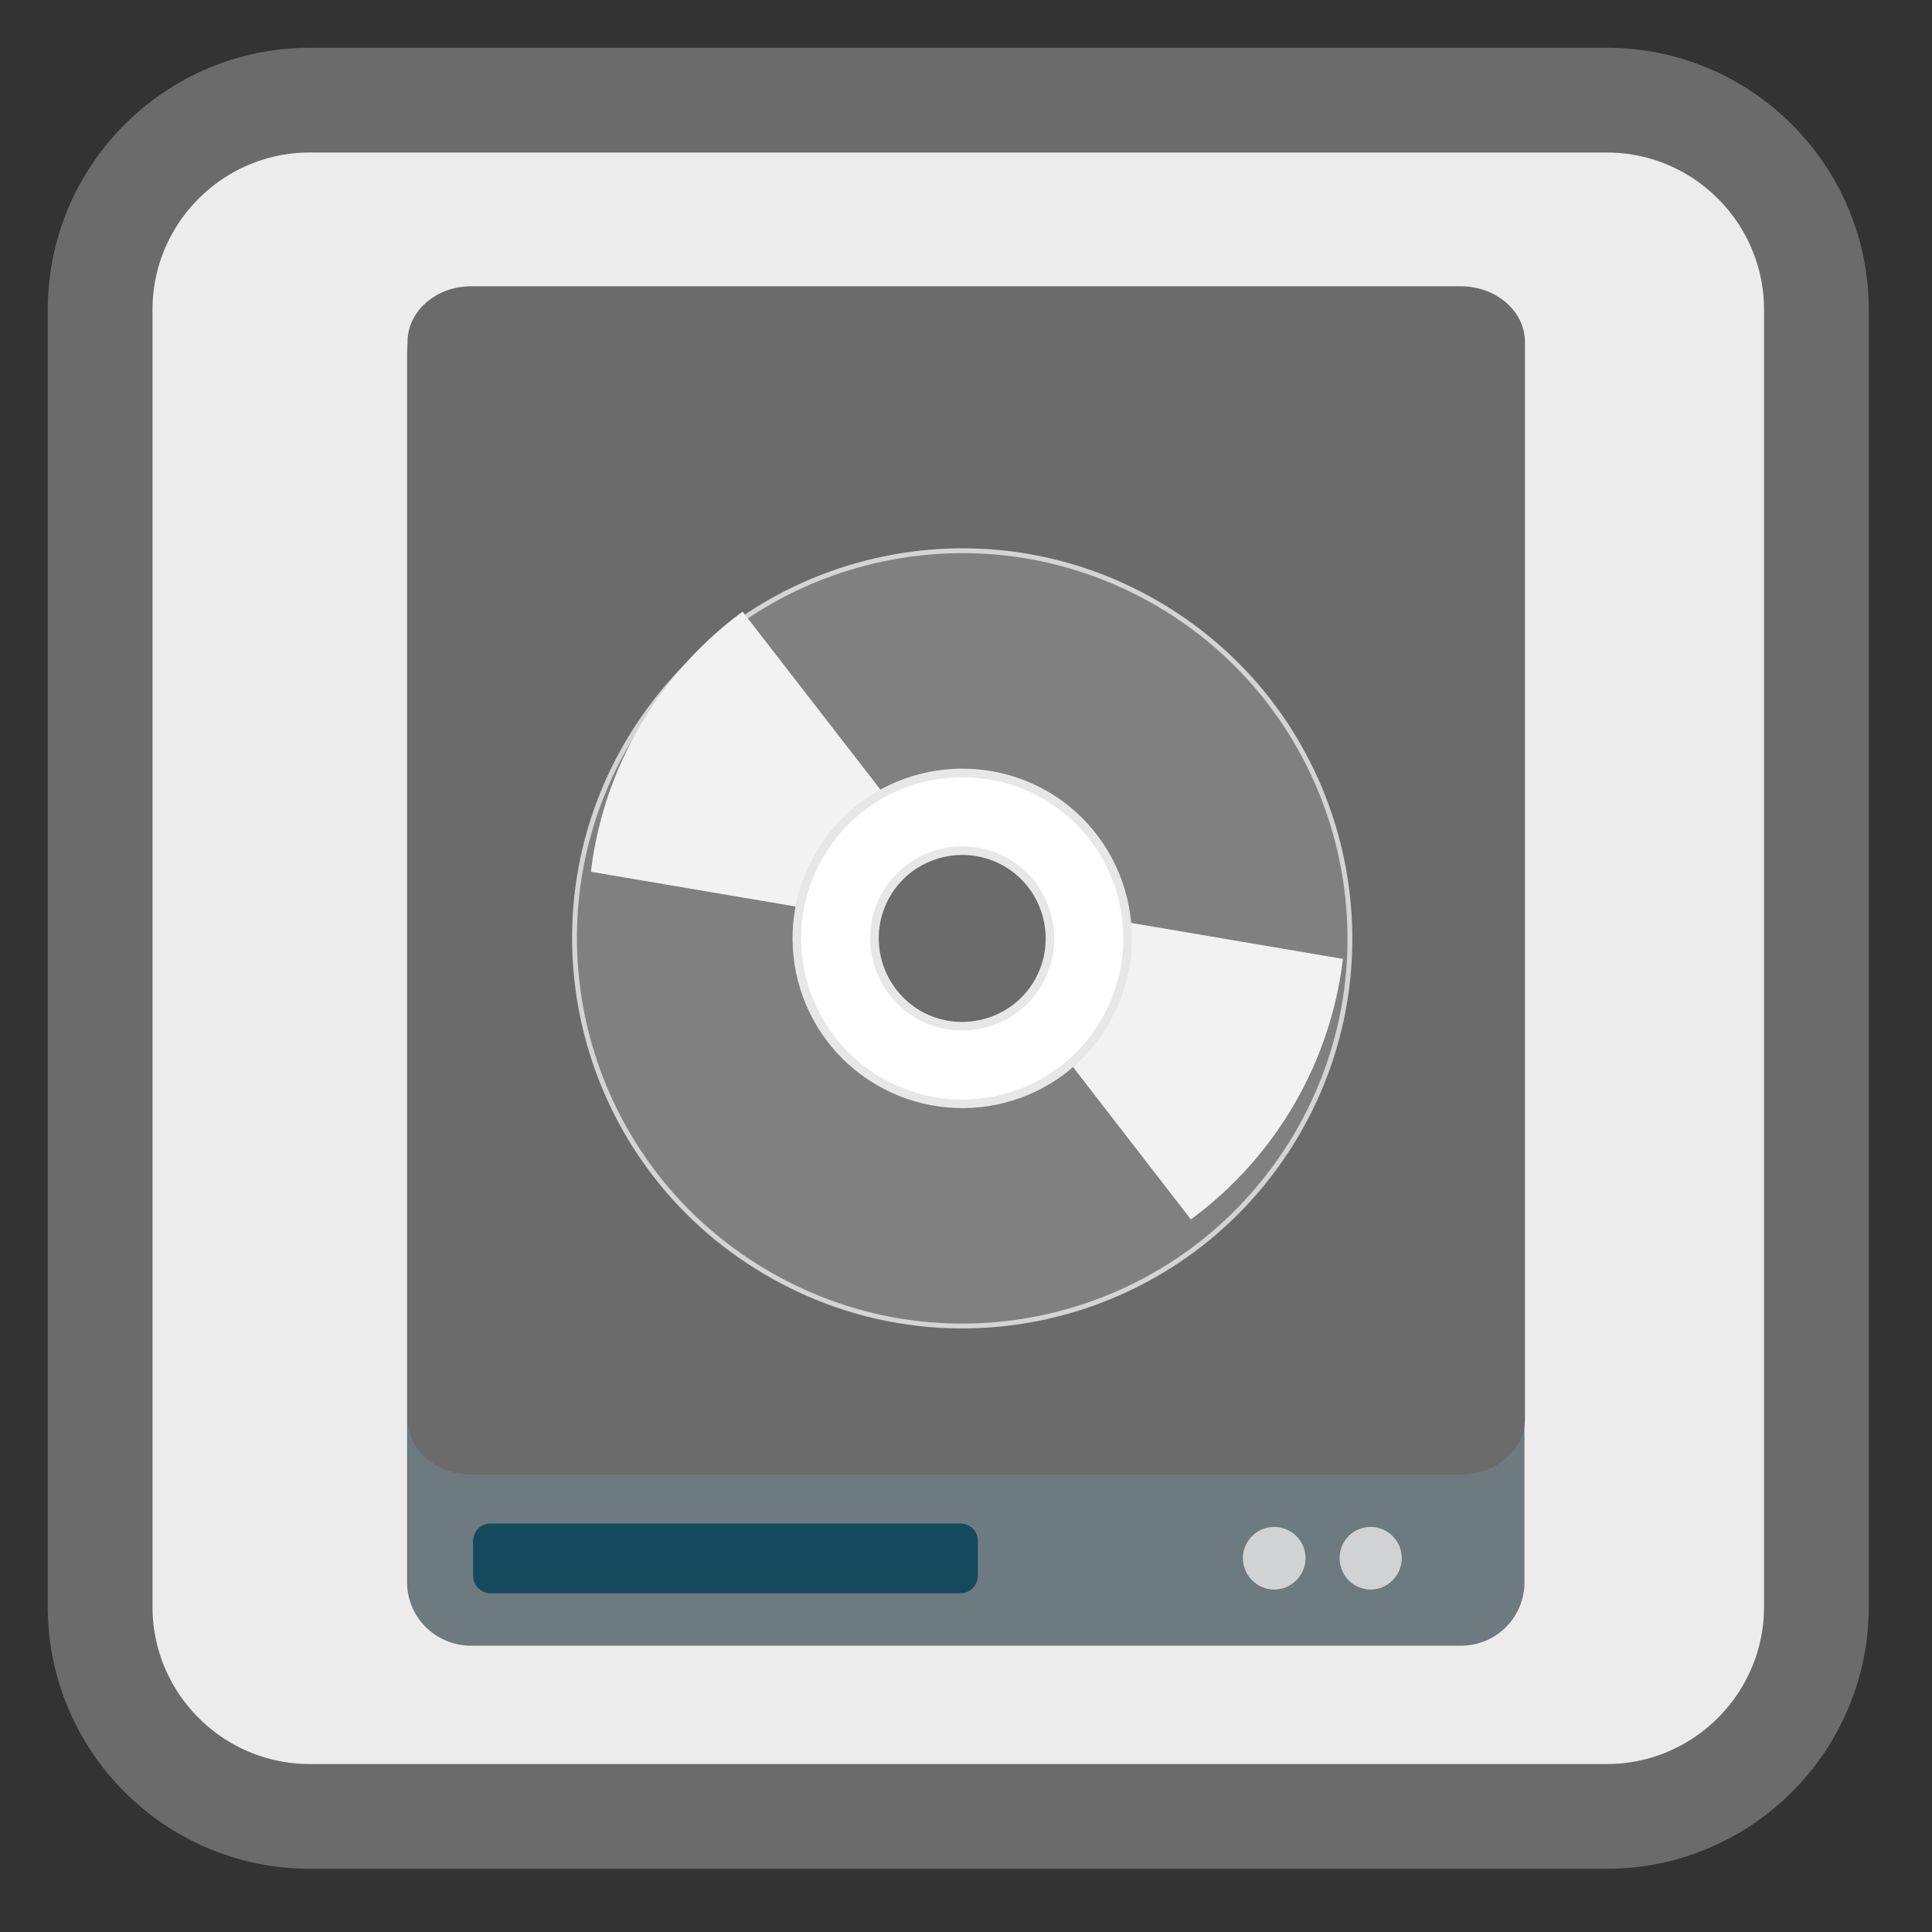 <?xml version="1.0" encoding="UTF-8"?>
<svg xmlns="http://www.w3.org/2000/svg" xmlns:xlink="http://www.w3.org/1999/xlink" width="16pt" height="16pt" viewBox="0 0 16 16" version="1.1">
<rect x="0" y="0" width="16" height="16" fill="#333333" stroke="none"/>
<defs>
<clipPath id="clip1">
  <path d="M 8 7 L 12 7 L 12 11 L 8 11 Z M 8 7 "/>
</clipPath>
<clipPath id="clip2">
  <path d="M 9.57 4.844 C 8.066 3.977 6.148 4.492 5.277 5.996 C 4.41 7.496 4.926 9.418 6.43 10.285 C 7.934 11.156 9.852 10.641 10.723 9.137 C 11.59 7.633 11.074 5.711 9.57 4.844 Z M 8.43 6.824 C 8.84 7.059 8.98 7.586 8.742 7.996 C 8.504 8.402 7.98 8.543 7.57 8.309 C 7.16 8.07 7.02 7.547 7.258 7.137 C 7.496 6.727 8.02 6.586 8.43 6.824 Z M 8.43 6.824 "/>
</clipPath>
<clipPath id="clip3">
  <path d="M 4 4 L 8 4 L 8 8 L 4 8 Z M 4 4 "/>
</clipPath>
<clipPath id="clip4">
  <path d="M 6.441 10.316 C 7.945 11.184 9.867 10.668 10.734 9.168 C 11.602 7.664 11.086 5.742 9.582 4.875 C 8.082 4.008 6.16 4.523 5.293 6.023 C 4.426 7.527 4.938 9.449 6.441 10.316 Z M 7.586 8.336 C 7.176 8.102 7.035 7.578 7.27 7.168 C 7.508 6.758 8.031 6.617 8.441 6.852 C 8.852 7.09 8.992 7.613 8.754 8.023 C 8.52 8.434 7.996 8.574 7.586 8.336 Z M 7.586 8.336 "/>
</clipPath>
</defs>
<g id="surface1">
<path style="fill-rule:nonzero;fill:rgb(92.549%,92.549%,92.549%);fill-opacity:1;stroke-width:27.984;stroke-linecap:butt;stroke-linejoin:miter;stroke:#6B6B6B;stroke-opacity:1;stroke-miterlimit:4;" d="M 82.75 26.75 L 429.25 26.75 C 460.125 26.75 485.25 51.875 485.25 82.75 L 485.25 429.25 C 485.25 460.125 460.125 485.25 429.25 485.25 L 82.75 485.25 C 51.875 485.25 26.75 460.125 26.75 429.25 L 26.75 82.75 C 26.75 51.875 51.875 26.75 82.75 26.75 Z M 82.75 26.75 " transform="matrix(0.031,0,0,0.031,0,0)"/>
<path style=" stroke:none;fill-rule:nonzero;fill:rgb(42.745%,47.843%,49.804%);fill-opacity:1;" d="M 3.902 2.402 L 12.098 2.402 C 12.391 2.402 12.625 2.637 12.625 2.93 L 12.625 13.102 C 12.625 13.395 12.391 13.629 12.098 13.629 L 3.902 13.629 C 3.609 13.629 3.371 13.395 3.371 13.102 L 3.371 2.93 C 3.371 2.637 3.609 2.402 3.902 2.402 Z M 3.902 2.402 "/>
<path style=" stroke:none;fill-rule:nonzero;fill:rgb(8.235%,28.627%,36.471%);fill-opacity:1;" d="M 4.062 12.617 L 7.953 12.617 C 8.035 12.617 8.098 12.68 8.098 12.762 L 8.098 13.047 C 8.098 13.129 8.035 13.195 7.953 13.195 L 4.062 13.195 C 3.984 13.195 3.918 13.129 3.918 13.047 L 3.918 12.762 C 3.918 12.68 3.984 12.617 4.062 12.617 Z M 4.062 12.617 "/>
<path style=" stroke:none;fill-rule:nonzero;fill:#6B6B6B;fill-opacity:1;" d="M 3.902 2.371 L 12.098 2.371 C 12.391 2.371 12.629 2.578 12.629 2.832 L 12.629 11.75 C 12.629 12.004 12.391 12.211 12.098 12.211 L 3.902 12.211 C 3.609 12.211 3.375 12.004 3.375 11.75 L 3.375 2.832 C 3.375 2.578 3.609 2.371 3.902 2.371 Z M 3.902 2.371 "/>
<path style=" stroke:none;fill-rule:nonzero;fill:rgb(81.961%,82.353%,82.745%);fill-opacity:1;" d="M 10.812 12.902 C 10.812 13.047 10.695 13.164 10.551 13.164 C 10.41 13.164 10.293 13.047 10.293 12.902 C 10.293 12.762 10.41 12.645 10.551 12.645 C 10.695 12.645 10.812 12.762 10.812 12.902 Z M 10.812 12.902 "/>
<path style=" stroke:none;fill-rule:nonzero;fill:rgb(81.961%,82.353%,82.745%);fill-opacity:1;" d="M 11.609 12.902 C 11.609 13.047 11.492 13.164 11.352 13.164 C 11.207 13.164 11.094 13.047 11.094 12.902 C 11.094 12.762 11.207 12.645 11.352 12.645 C 11.492 12.645 11.609 12.762 11.609 12.902 Z M 11.609 12.902 "/>
<path style="fill-rule:nonzero;fill:rgb(50.196%,50.196%,50.196%);fill-opacity:1;stroke-width:1.57;stroke-linecap:butt;stroke-linejoin:miter;stroke:rgb(83.137%,83.137%,83.137%);stroke-opacity:1;stroke-miterlimit:4;" d="M 255.957 113.035 C 186.566 113.073 130.479 169.253 130.382 238.721 C 130.342 307.976 186.6 364.199 255.99 364.161 C 325.458 364.258 381.546 308.078 381.643 238.61 C 381.605 169.22 325.347 112.997 255.957 113.035 Z M 256.053 204.387 C 274.935 204.302 290.342 219.746 290.291 238.707 C 290.162 257.531 274.853 272.86 255.971 272.944 C 237.011 272.893 221.682 257.585 221.733 238.624 C 221.785 219.664 237.093 204.335 256.053 204.387 Z M 256.053 204.387 " transform="matrix(0.022,0.013,-0.013,0.022,5.439,-0.807)"/>
<g clip-path="url(#clip1)" clip-rule="nonzero">
<g clip-path="url(#clip2)" clip-rule="nonzero">
<path style=" stroke:none;fill-rule:evenodd;fill:rgb(94.902%,94.902%,94.902%);fill-opacity:1;" d="M 8.5 7.496 L 11.652 8.031 L 10.203 10.539 L 8.109 7.832 Z M 8.5 7.496 "/>
</g>
</g>
<g clip-path="url(#clip3)" clip-rule="nonzero">
<g clip-path="url(#clip4)" clip-rule="nonzero">
<path style=" stroke:none;fill-rule:evenodd;fill:rgb(94.902%,94.902%,94.902%);fill-opacity:1;" d="M 7.512 7.664 L 4.359 7.129 L 5.809 4.625 L 7.902 7.328 Z M 7.512 7.664 "/>
</g>
</g>
<path style="fill-rule:nonzero;fill:rgb(100%,100%,100%);fill-opacity:1;stroke-width:2.78;stroke-linecap:butt;stroke-linejoin:miter;stroke:rgb(90.588%,90.588%,90.588%);stroke-opacity:1;stroke-miterlimit:4;" d="M 256.006 184.943 C 226.356 185.114 202.332 209.08 202.425 238.594 C 202.382 268.187 226.349 292.211 255.941 292.253 C 285.669 292.218 309.693 268.251 309.6 238.737 C 309.564 209.009 285.598 184.985 256.006 184.943 Z M 255.982 210.197 C 271.65 210.166 284.45 222.968 284.481 238.636 C 284.512 254.303 271.71 267.103 256.042 267.134 C 240.297 267.03 227.575 254.363 227.544 238.695 C 227.513 223.028 240.315 210.228 255.982 210.197 Z M 255.982 210.197 " transform="matrix(0.022,0.013,-0.013,0.022,5.439,-0.807)"/>
</g>
</svg>
